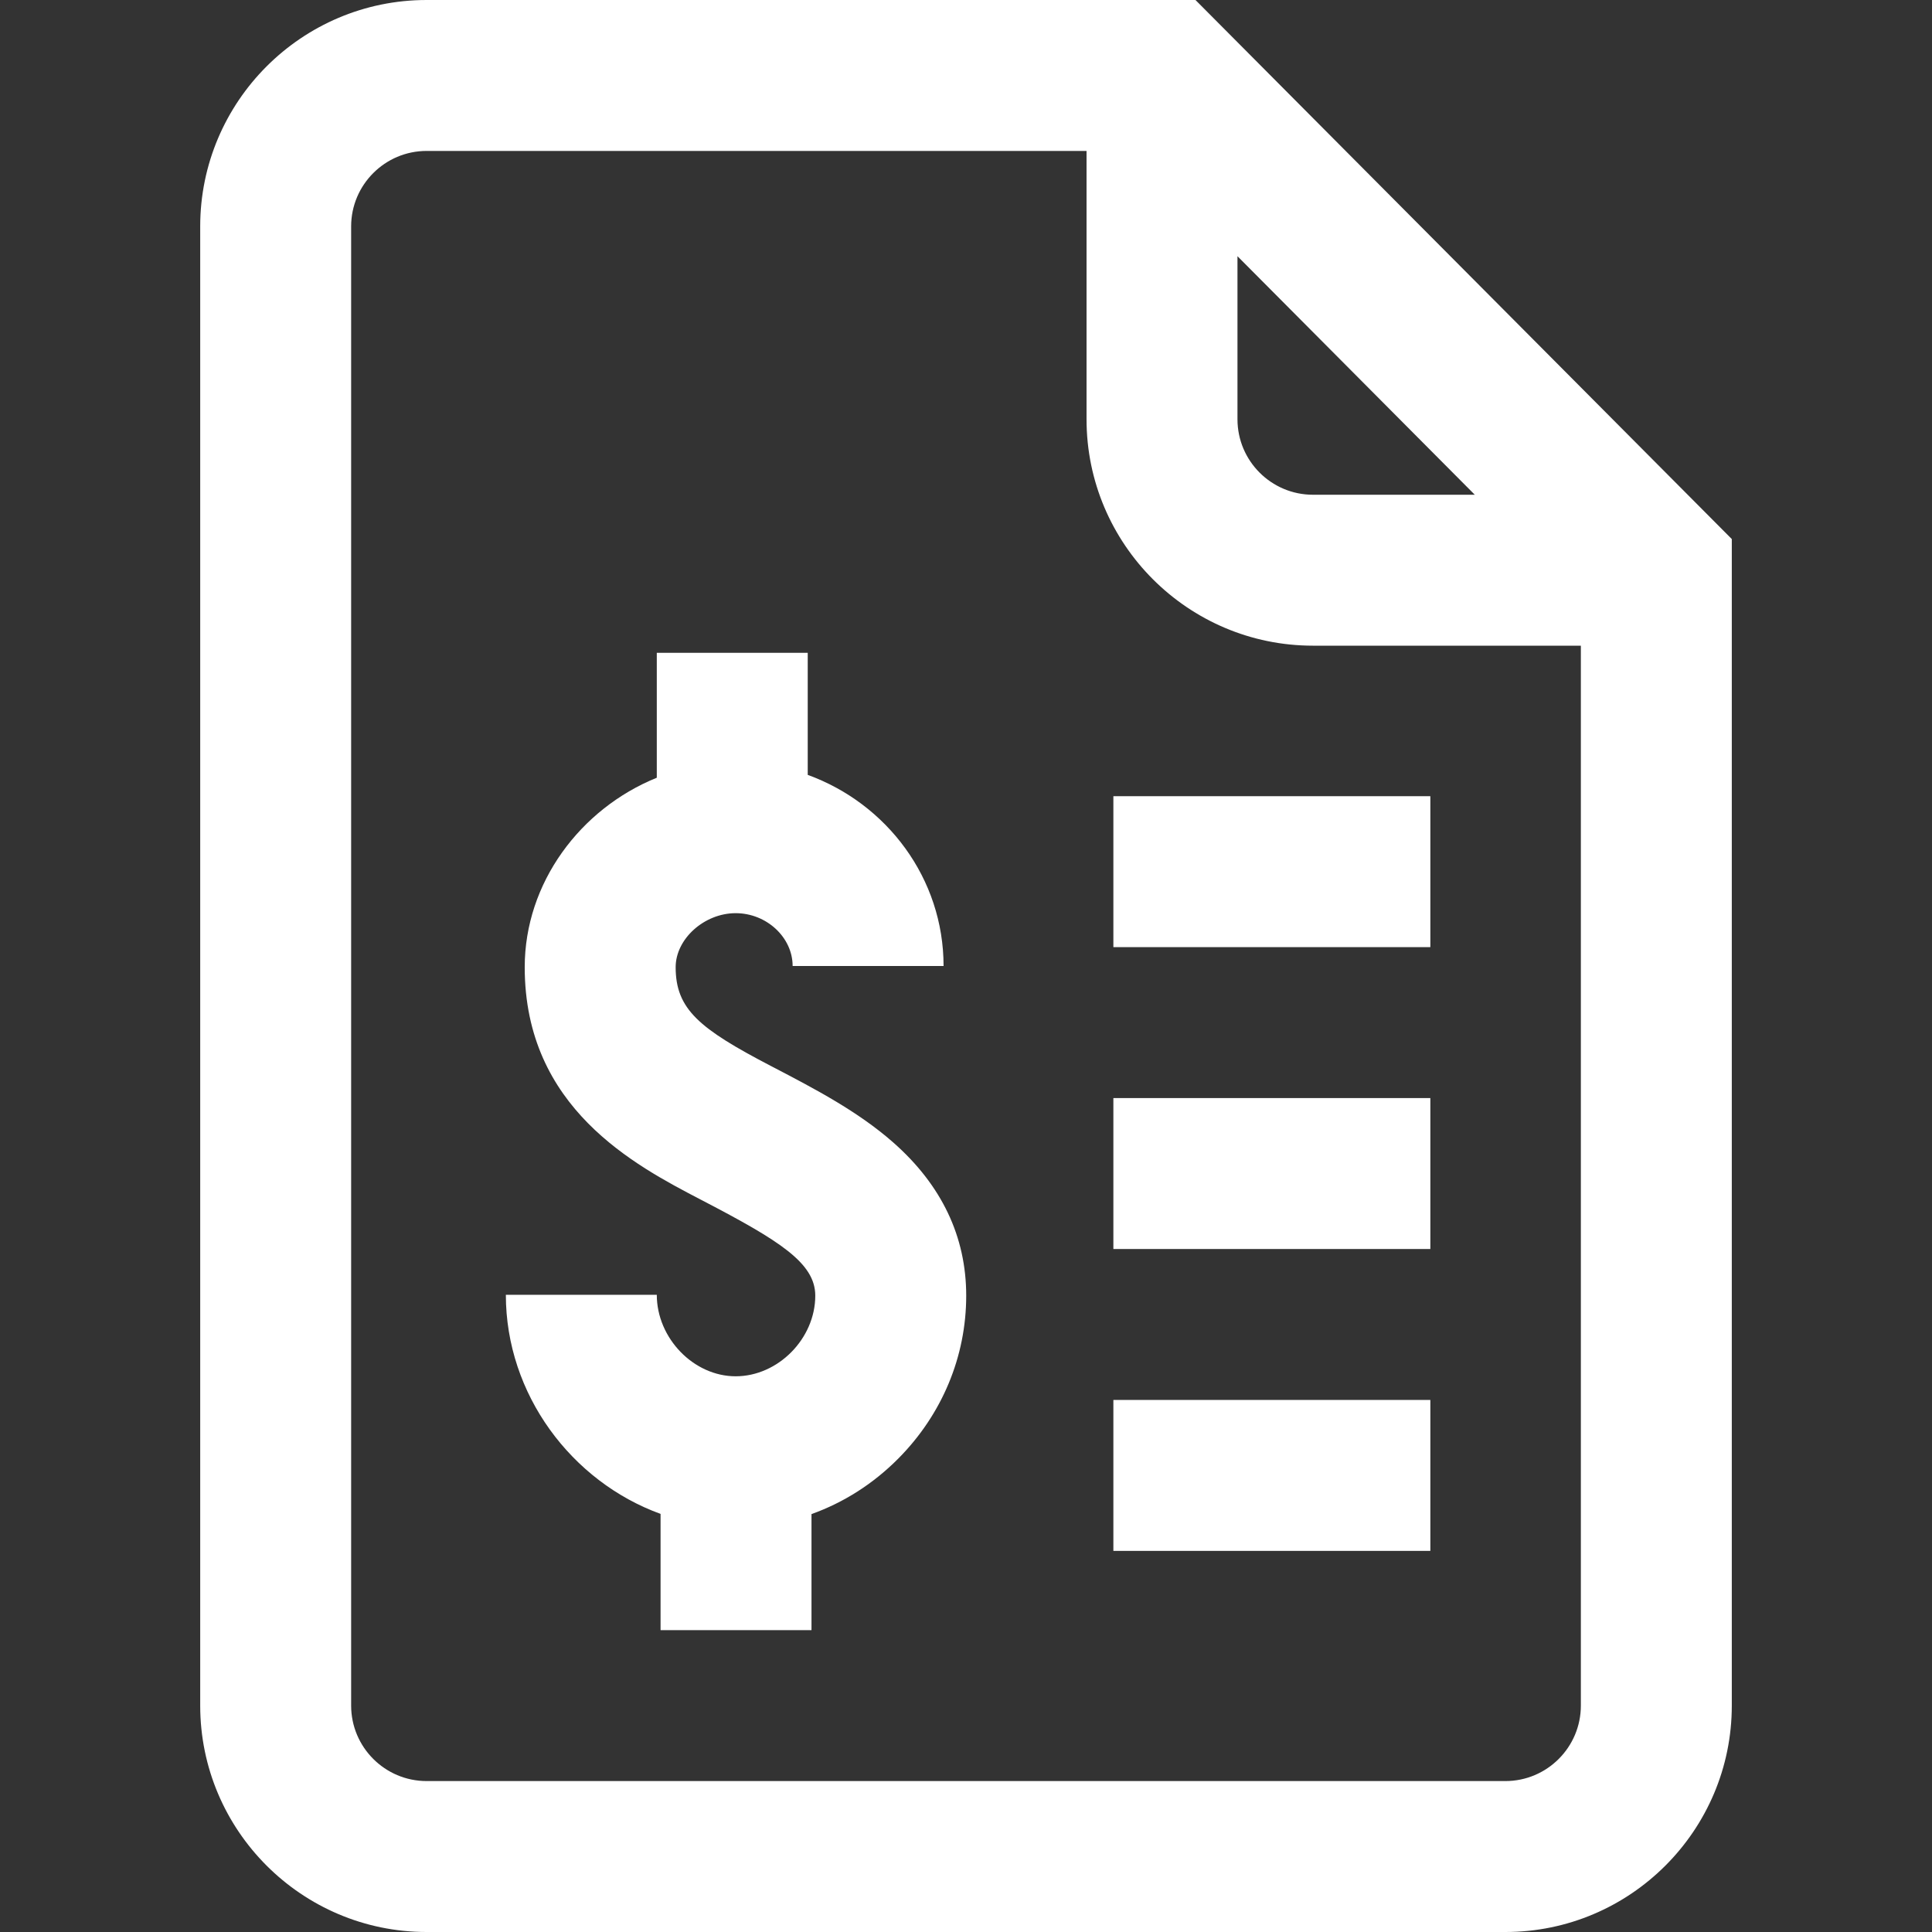 <!-- icon666.com - MILLIONS OF FREE VECTOR ICONS --><svg version="1.1" id="Capa_1" xmlns="http://www.w3.org/2000/svg" xmlns:xlink="http://www.w3.org/1999/xlink" x="0px" y="0px" viewBox="0 0 512 512" style="enable-background:new 0 0 512 512;" xml:space="preserve"><rect x="0" y="0" width="512" height="512" fill="#333333" stroke="none"/><g><g><g><rect x="295.056" y="371" width="84" height="40" fill="#000000" style="fill: rgb(255, 255, 255);"></rect><path d="M236.731,302.777c-9.384-8.268-20.875-14.257-31.988-20.049l-0.539-0.281c-18.869-9.836-25.148-14.991-25.148-26.133 c0-7.491,7.58-14.314,15.903-14.314c8.184,0,15.097,6.411,15.097,14h40c0-23.198-15.004-43.023-36-50.651V173h-40v33.106 c-20.301,8.231-35,27.904-35,50.209c0,37.282,29.208,52.507,46.658,61.603l0.542,0.282c20.257,10.558,29.8,16.482,29.8,25.166 c0,11.381-9.859,21.365-21.097,21.365c-11.135,0-20.903-10.092-20.903-21.596h-40c0,26.377,17.413,49.507,41,58.064V432h40 v-30.753c8.522-3.046,16.377-8.029,23.032-14.744c11.587-11.691,17.968-27.01,17.968-43.137 C256.056,327.729,249.554,314.074,236.731,302.777z" fill="#000000" style="fill: rgb(255, 255, 255);"></path><rect x="295.056" y="291" width="84" height="40" fill="#000000" style="fill: rgb(255, 255, 255);"></rect><path d="M316.814,0H113.056c-33.084,0-60,26.916-60,60v392c0,33.084,26.916,60,60,60h285.889c33.084,0,60-26.916,60-60V142.857 L316.814,0z M327.944,67.901l62.889,63.211h-42.889c-11.028,0-20-8.972-20-20V67.901z M418.945,452 c-0.001,11.028-8.972,20-20.001,20H113.056c-11.028,0-20-8.972-20-20V60c0-11.028,8.972-20,20-20h174.889v71.111 c0,33.084,26.916,60,60,60h71V452z" fill="#000000" style="fill: rgb(255, 255, 255);"></path><rect x="295.056" y="211" width="84" height="40" fill="#000000" style="fill: rgb(255, 255, 255);"></rect></g></g></g></svg>